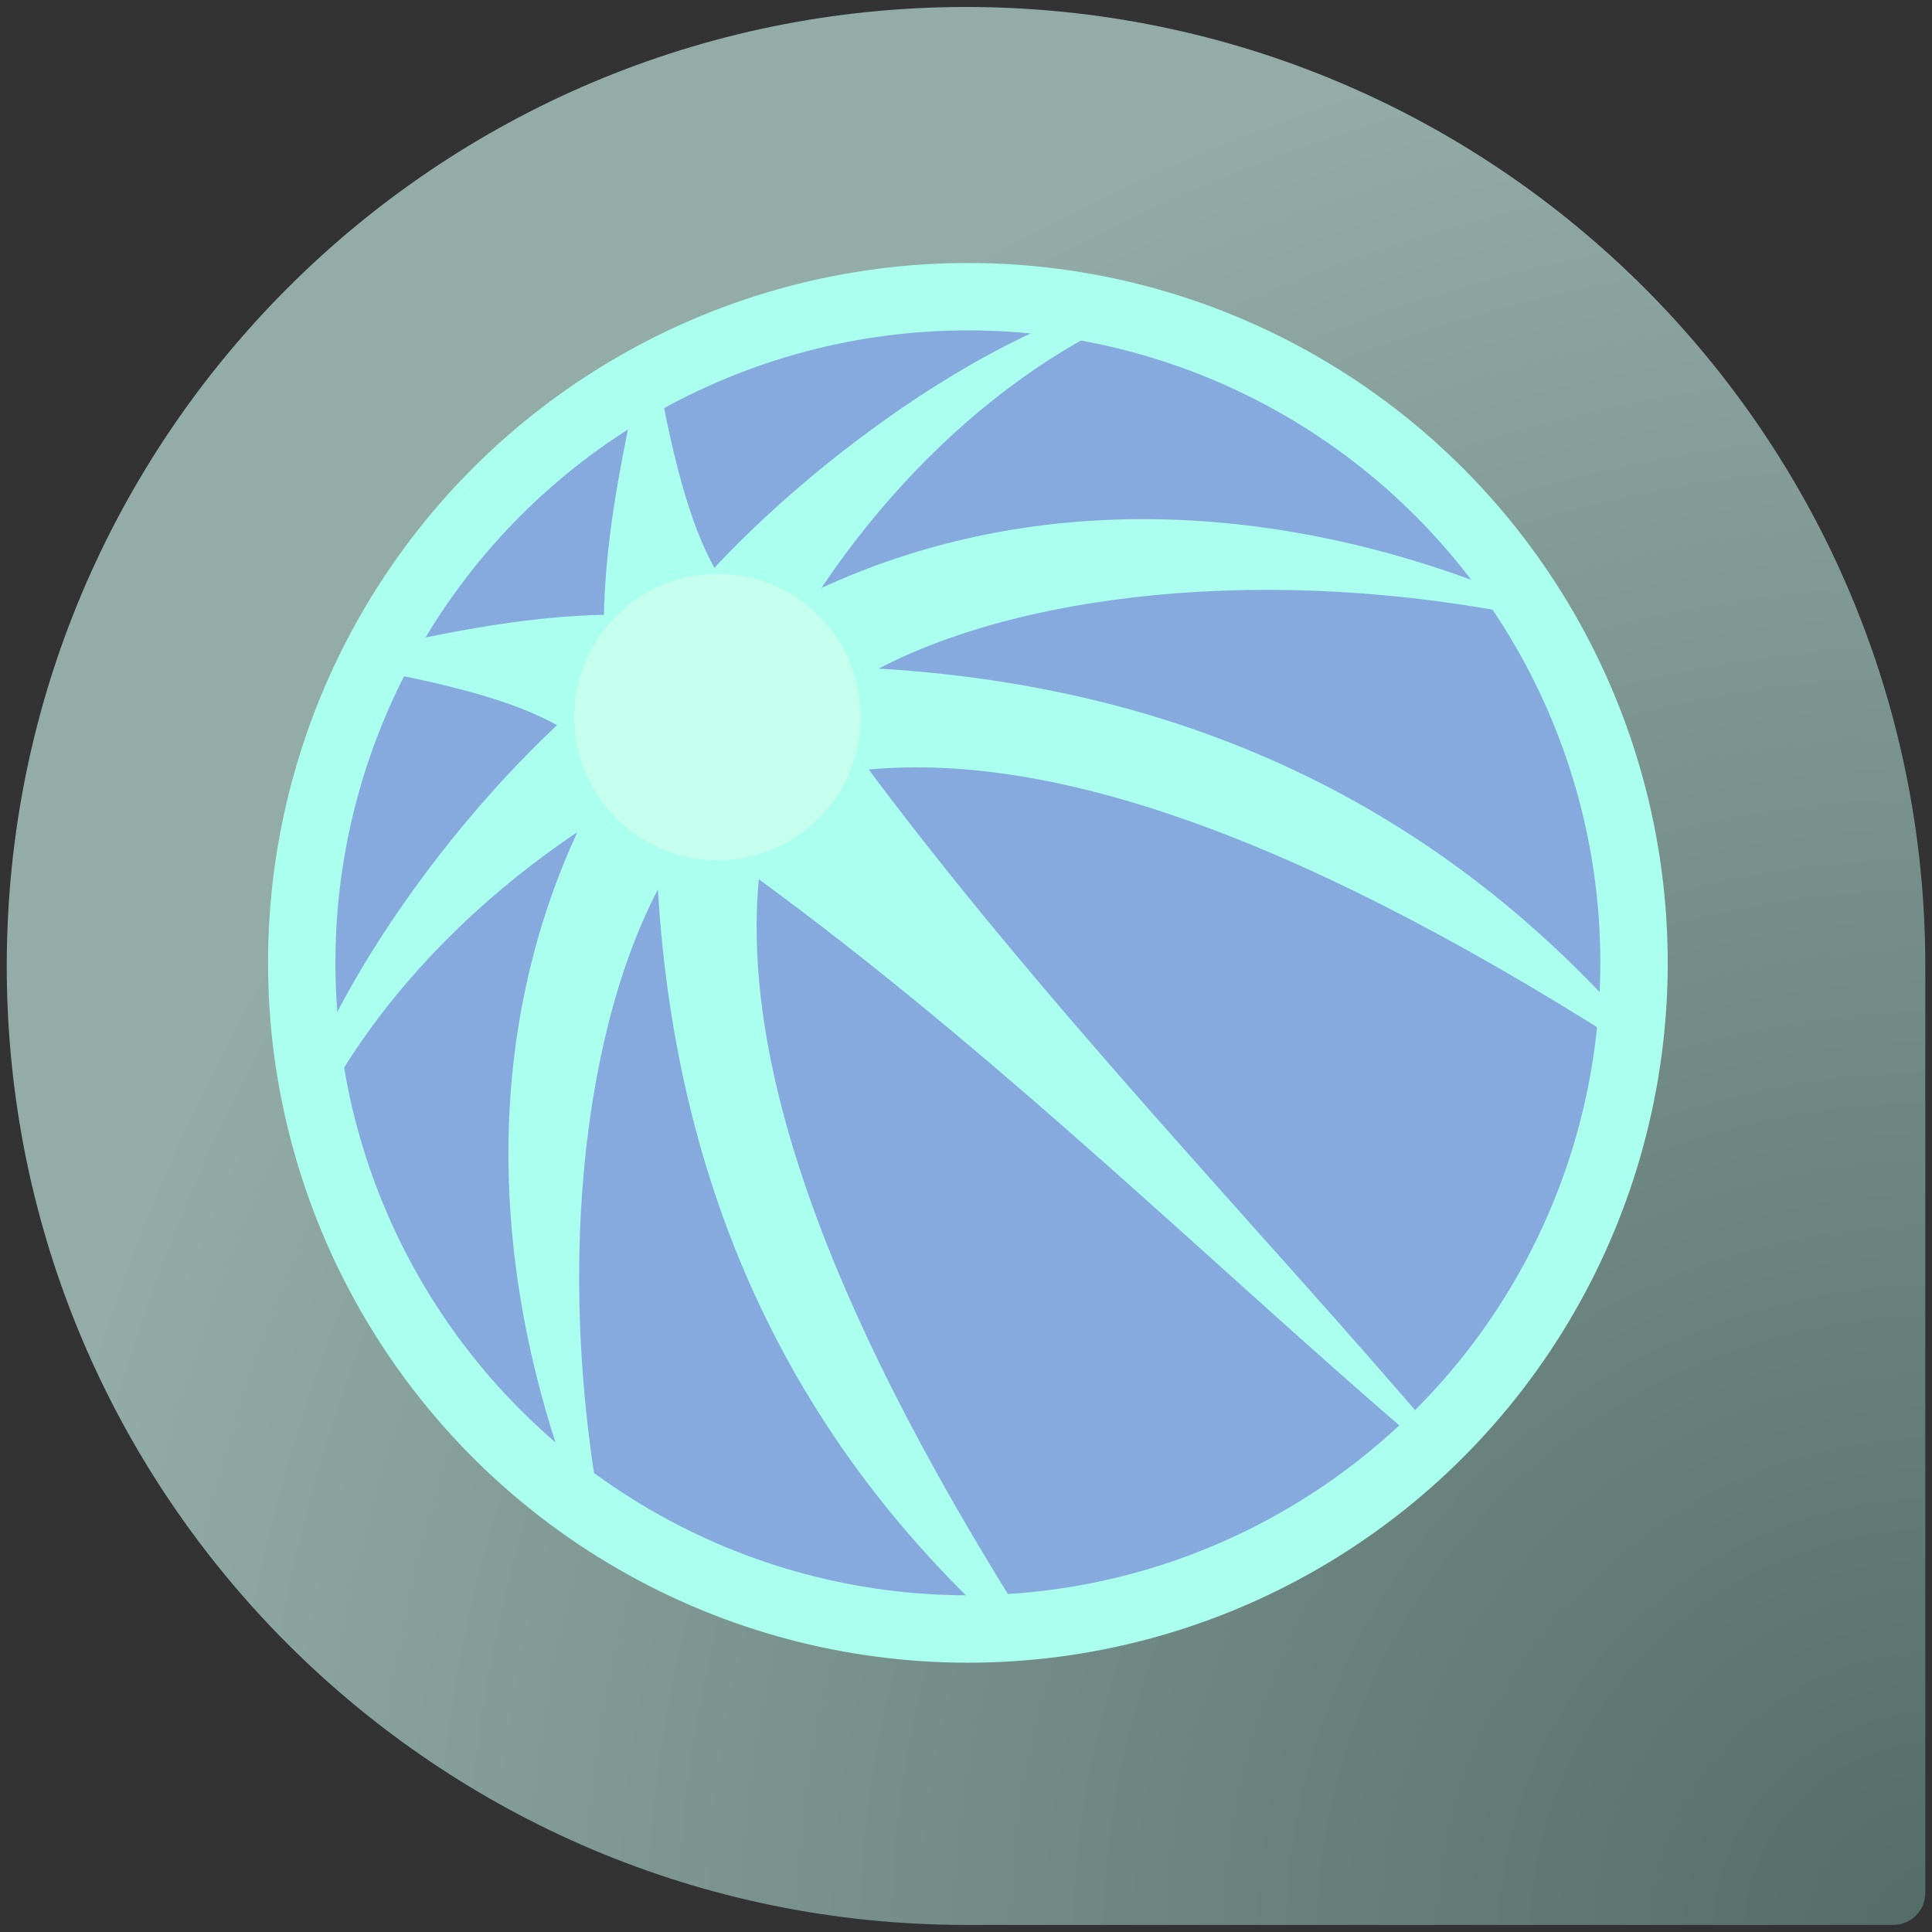 <?xml version="1.0" encoding="UTF-8" standalone="no"?>
<!-- Created with Inkscape (http://www.inkscape.org/) -->

<svg
   xmlns:dc="http://purl.org/dc/elements/1.1/"
   xmlns:cc="http://creativecommons.org/ns#"
   xmlns:rdf="http://www.w3.org/1999/02/22-rdf-syntax-ns#"
   xmlns:svg="http://www.w3.org/2000/svg"
   xmlns="http://www.w3.org/2000/svg"
   xmlns:xlink="http://www.w3.org/1999/xlink"
   xmlns:sodipodi="http://sodipodi.sourceforge.net/DTD/sodipodi-0.dtd"
   xmlns:inkscape="http://www.inkscape.org/namespaces/inkscape"
   width="30.339mm"
   height="30.339mm"
   viewBox="0 0 30.339 30.339"
   version="1.1"
   id="svg1219"
   inkscape:version="0.92.3 (2405546, 2018-03-11)"
   sodipodi:docname="harbour-scintillon.svg">
  <rect x="0" y="0" width="30.339" height="30.339" fill="#333333" stroke="none"/>
  <defs
     id="defs1213">
    <filter
       inkscape:label="Fat Oil"
       inkscape:menu="Bevels"
       inkscape:menu-tooltip="Fat oil with some adjustable turbulence"
       height="1.4"
       width="1.4"
       y="-0.2"
       x="-0.2"
       style="color-interpolation-filters:sRGB"
       id="filter1600">
      <feTurbulence
         numOctaves="3"
         seed="55"
         type="fractalNoise"
         baseFrequency="0.02"
         id="feTurbulence1578" />
      <feGaussianBlur
         stdDeviation="1"
         result="result91"
         id="feGaussianBlur1580" />
      <feDisplacementMap
         scale="15"
         yChannelSelector="G"
         xChannelSelector="R"
         in="SourceGraphic"
         in2="result91"
         id="feDisplacementMap1582" />
      <feGaussianBlur
         stdDeviation="1.5"
         result="result92"
         id="feGaussianBlur1584" />
      <feComposite
         k1="0"
         result="fbSourceGraphic"
         k4="-0.3"
         k3="1"
         k2="1"
         operator="arithmetic"
         in2="result92"
         id="feComposite1586" />
      <feGaussianBlur
         stdDeviation="3.5"
         in="fbSourceGraphic"
         result="result0"
         id="feGaussianBlur1588" />
      <feSpecularLighting
         in="result0"
         result="result1"
         lighting-color="#ffffff"
         surfaceScale="3"
         specularConstant="1"
         specularExponent="55"
         id="feSpecularLighting1592">
        <feDistantLight
           azimuth="235"
           elevation="65"
           id="feDistantLight1590" />
      </feSpecularLighting>
      <feComposite
         in2="fbSourceGraphic"
         in="result1"
         result="result2"
         operator="in"
         id="feComposite1594" />
      <feComposite
         k4="0"
         k1="0"
         in="fbSourceGraphic"
         result="result4"
         operator="arithmetic"
         k2="0.4"
         k3="1.7"
         in2="result2"
         id="feComposite1596" />
      <feBlend
         result="fbSourceGraphic"
         mode="normal"
         in2="result2"
         id="feBlend1598" />
    </filter>
    <filter
       inkscape:label="Neon"
       inkscape:menu="Bevels"
       inkscape:menu-tooltip="Neon light effect"
       x="-0.25"
       y="-0.25"
       width="1.5"
       height="1.5"
       style="color-interpolation-filters:sRGB"
       id="filter1576">
      <feGaussianBlur
         stdDeviation="1"
         result="result1"
         id="feGaussianBlur1554" />
      <feComposite
         in="result1"
         in2="result1"
         result="result4"
         operator="in"
         id="feComposite1556" />
      <feGaussianBlur
         stdDeviation="7"
         result="result6"
         in="result4"
         id="feGaussianBlur1558" />
      <feComposite
         operator="over"
         in="result6"
         in2="result4"
         result="result8"
         id="feComposite1560" />
      <feComposite
         operator="in"
         result="fbSourceGraphic"
         in="result6"
         in2="result8"
         id="feComposite1562" />
      <feSpecularLighting
         specularExponent="45"
         specularConstant="2"
         surfaceScale="2.5"
         lighting-color="#ffffff"
         result="result1"
         in="fbSourceGraphic"
         id="feSpecularLighting1566">
        <fePointLight
           z="20000"
           y="-10000"
           x="-5000"
           id="fePointLight1564" />
      </feSpecularLighting>
      <feComposite
         operator="in"
         result="result2"
         in="result1"
         in2="fbSourceGraphic"
         id="feComposite1568" />
      <feComposite
         k4="0"
         k1="0"
         k3="1.5"
         k2="1.2"
         operator="arithmetic"
         result="result4"
         in="fbSourceGraphic"
         in2="result2"
         id="feComposite1570" />
      <feComposite
         operator="over"
         in2="result4"
         result="result9"
         id="feComposite1572" />
      <feBlend
         mode="screen"
         in2="result9"
         id="feBlend1574" />
    </filter>
    <radialGradient
       id="radialGradient8762-7"
       spreadMethod="pad"
       gradientTransform="matrix(0,15.059,-15.064,0,90.714,112.548)"
       gradientUnits="userSpaceOnUse"
       r="1"
       cy="0"
       cx="0"
       fy="0"
       fx="0">
      <stop
         id="stop8764-5"
         offset="0"
         style="stop-opacity:1;stop-color:#bebcbd" />
      <stop
         id="stop8766-3"
         offset="0.699"
         style="stop-opacity:1;stop-color:#536c67" />
      <stop
         id="stop8768-5"
         offset="1"
         style="stop-opacity:1;stop-color:#93aca7" />
    </radialGradient>
    <clipPath
       id="clipPath8784-3"
       clipPathUnits="userSpaceOnUse">
      <path
         inkscape:connector-curvature="0"
         id="path8786-6"
         d="m 107.5,423.834 h 86 v -86 h -86 z" />
    </clipPath>
    <radialGradient
       gradientTransform="matrix(0.282,0,0,0.282,75.415,97.248)"
       inkscape:collect="always"
       xlink:href="#linearGradient1292-6"
       id="radialGradient1294-3"
       cx="412.024"
       cy="563.577"
       fx="412.024"
       fy="563.577"
       r="32.844"
       gradientUnits="userSpaceOnUse" />
    <linearGradient
       inkscape:collect="always"
       id="linearGradient1292-6">
      <stop
         style="stop-color:#87aade;stop-opacity:1;"
         offset="0"
         id="stop1288-7" />
      <stop
         id="stop1298-5"
         offset="1"
         style="stop-color:#87aade;stop-opacity:1" />
    </linearGradient>
    <radialGradient
       id="radialGradient8762-7-3"
       spreadMethod="pad"
       gradientTransform="matrix(-6.8857679e-7,-30.339,30.339,-6.8857558e-7,237.553,302.269)"
       gradientUnits="userSpaceOnUse"
       r="1"
       cy="-4.344"
       cx="5.758"
       fy="-4.344"
       fx="5.758">
      <stop
         id="stop8766-3-5"
         offset="0"
         style="stop-opacity:1;stop-color:#536c67" />
      <stop
         id="stop8768-5-6"
         offset="1"
         style="stop-opacity:1;stop-color:#93aca7" />
    </radialGradient>
    <clipPath
       id="clipPath8784-3-2"
       clipPathUnits="userSpaceOnUse">
      <path
         inkscape:connector-curvature="0"
         id="path8786-6-9"
         d="m 107.5,423.834 h 86 v -86 h -86 z" />
    </clipPath>
  </defs>
  <sodipodi:namedview
     id="base"
     pagecolor="#ffffff"
     bordercolor="#666666"
     borderopacity="1.0"
     inkscape:pageopacity="0.0"
     inkscape:pageshadow="2"
     inkscape:zoom="3.959798"
     inkscape:cx="57.187747"
     inkscape:cy="50.34912"
     inkscape:document-units="mm"
     inkscape:current-layer="layer1"
     showgrid="false"
     fit-margin-top="0"
     fit-margin-left="0"
     fit-margin-right="0"
     fit-margin-bottom="0"
     inkscape:window-width="3200"
     inkscape:window-height="1739"
     inkscape:window-x="0"
     inkscape:window-y="33"
     inkscape:window-maximized="1" />
  <g
     inkscape:label="Layer 1"
     inkscape:groupmode="layer"
     id="layer1"
     transform="translate(-75.415,-97.248)">
    <g
       clip-path="url(#clipPath8784-3-2)"
       id="g8790-2-1"
       style="opacity:0"
       transform="matrix(0.353,0,0,-0.353,37.491,246.767)">
      <path
         d="m 193.5,337.834 h -86 v 86 h 86 z"
         style="fill:#231f20;fill-opacity:1;fill-rule:nonzero;stroke:none"
         id="path8792-9-2"
         inkscape:connector-curvature="0" />
    </g>
    <path
       d="m 75.521,112.417 c 0,8.317 6.744,15.059 15.064,15.059 v 0 c 0.224,0 14.562,-2.6e-4 14.562,-2.6e-4 v 0 c 0.277,0 0.502,-0.225 0.502,-0.502 v 0 -14.557 c 0,-8.317 -6.744,-15.059 -15.064,-15.059 v 0 c -8.319,0 -15.064,6.742 -15.064,15.059"
       style="fill:url(#radialGradient8762-7-3);stroke:none;stroke-width:0.282"
       id="path8770-6-7"
       inkscape:connector-curvature="0" />
    <circle
       style="color:#000000;clip-rule:nonzero;display:inline;overflow:visible;visibility:visible;opacity:1;isolation:auto;mix-blend-mode:normal;color-interpolation:sRGB;color-interpolation-filters:linearRGB;solid-color:#000000;solid-opacity:1;vector-effect:none;fill:#aaffee;fill-opacity:1;fill-rule:nonzero;stroke:none;stroke-width:0.079;stroke-linecap:butt;stroke-linejoin:miter;stroke-miterlimit:4;stroke-dasharray:none;stroke-dashoffset:0;stroke-opacity:1;marker:none;color-rendering:auto;image-rendering:auto;shape-rendering:auto;text-rendering:auto;enable-background:accumulate"
       id="path1184-09"
       cx="90.614"
       cy="112.368"
       r="10.924" />
    <circle
       style="color:#000000;clip-rule:nonzero;display:inline;overflow:visible;visibility:visible;opacity:1;isolation:auto;mix-blend-mode:normal;color-interpolation:sRGB;color-interpolation-filters:linearRGB;solid-color:#000000;solid-opacity:1;vector-effect:none;fill:url(#radialGradient1294-3);fill-opacity:1;fill-rule:nonzero;stroke:none;stroke-width:0.079;stroke-linecap:butt;stroke-linejoin:miter;stroke-miterlimit:4;stroke-dasharray:none;stroke-dashoffset:0;stroke-opacity:1;marker:none;color-rendering:auto;image-rendering:auto;shape-rendering:auto;text-rendering:auto;enable-background:accumulate"
       id="path1184-0-3"
       cx="90.45"
       cy="112.18"
       r="10.293" />
    <circle
       style="color:#000000;clip-rule:nonzero;display:inline;overflow:visible;visibility:visible;opacity:1;isolation:auto;mix-blend-mode:normal;color-interpolation:sRGB;color-interpolation-filters:linearRGB;solid-color:#000000;solid-opacity:1;vector-effect:none;fill:none;fill-opacity:1;fill-rule:nonzero;stroke:#aaffee;stroke-width:1.058;stroke-linecap:butt;stroke-linejoin:miter;stroke-miterlimit:4;stroke-dasharray:none;stroke-dashoffset:0;stroke-opacity:1;marker:none;color-rendering:auto;image-rendering:auto;shape-rendering:auto;text-rendering:auto;enable-background:accumulate"
       id="path1184-3"
       cx="90.614"
       cy="112.368"
       r="10.461" />
    <path
       style="display:inline;fill:#aaffee;fill-rule:evenodd;stroke:#aaffee;stroke-width:0.265;stroke-linecap:butt;stroke-linejoin:miter;stroke-miterlimit:4;stroke-dasharray:none;stroke-opacity:1"
       d="m 81.061,107.601 c 1.604,0.282 2.66,0.59 3.322,1.012 -2.002,1.828 -3.868,4.598 -4.287,6.463 1.068,-2.342 3.027,-4.085 4.71,-5.127 -1.87,3.66 -1.5,7.747 -0.066,11.202 -0.787,-4.169 -0.241,-8.19 1.116,-10.398 0.191,4.901 1.981,9.034 5.691,12.262 -3.538,-5.548 -4.67,-9.383 -4.323,-12.202 3.968,2.872 7.502,6.384 10.649,9.059 -2.685,-3.157 -6.181,-6.757 -9.062,-10.647 2.819,-0.346 6.654,0.785 12.202,4.323 -3.228,-3.71 -7.361,-5.5 -12.262,-5.691 2.209,-1.357 6.229,-1.902 10.398,-1.116 -3.455,-1.434 -7.542,-1.803 -11.202,0.066 1.042,-1.683 2.785,-3.642 5.127,-4.71 -1.866,0.419 -4.635,2.285 -6.463,4.287 -0.422,-0.662 -0.731,-1.717 -1.013,-3.321 -0.225,1.167 -0.553,2.477 -0.569,3.969 -1.492,0.016 -2.802,0.345 -3.969,0.569 z"
       id="path1665"
       inkscape:connector-curvature="0"
       sodipodi:nodetypes="cccccccccccccccccccc" />
    <circle
       style="color:#000000;clip-rule:nonzero;display:inline;overflow:visible;visibility:visible;opacity:1;isolation:auto;mix-blend-mode:normal;color-interpolation:sRGB;color-interpolation-filters:linearRGB;solid-color:#000000;solid-opacity:1;vector-effect:none;fill:#c5ffee;fill-opacity:1;fill-rule:nonzero;stroke:none;stroke-width:0.026;stroke-linecap:square;stroke-linejoin:miter;stroke-miterlimit:4;stroke-dasharray:none;stroke-dashoffset:0;stroke-opacity:1;marker:none;color-rendering:auto;image-rendering:auto;shape-rendering:auto;text-rendering:auto;enable-background:accumulate"
       id="path1379"
       cx="86.682"
       cy="108.508"
       r="2.249" />
  </g>
</svg>
